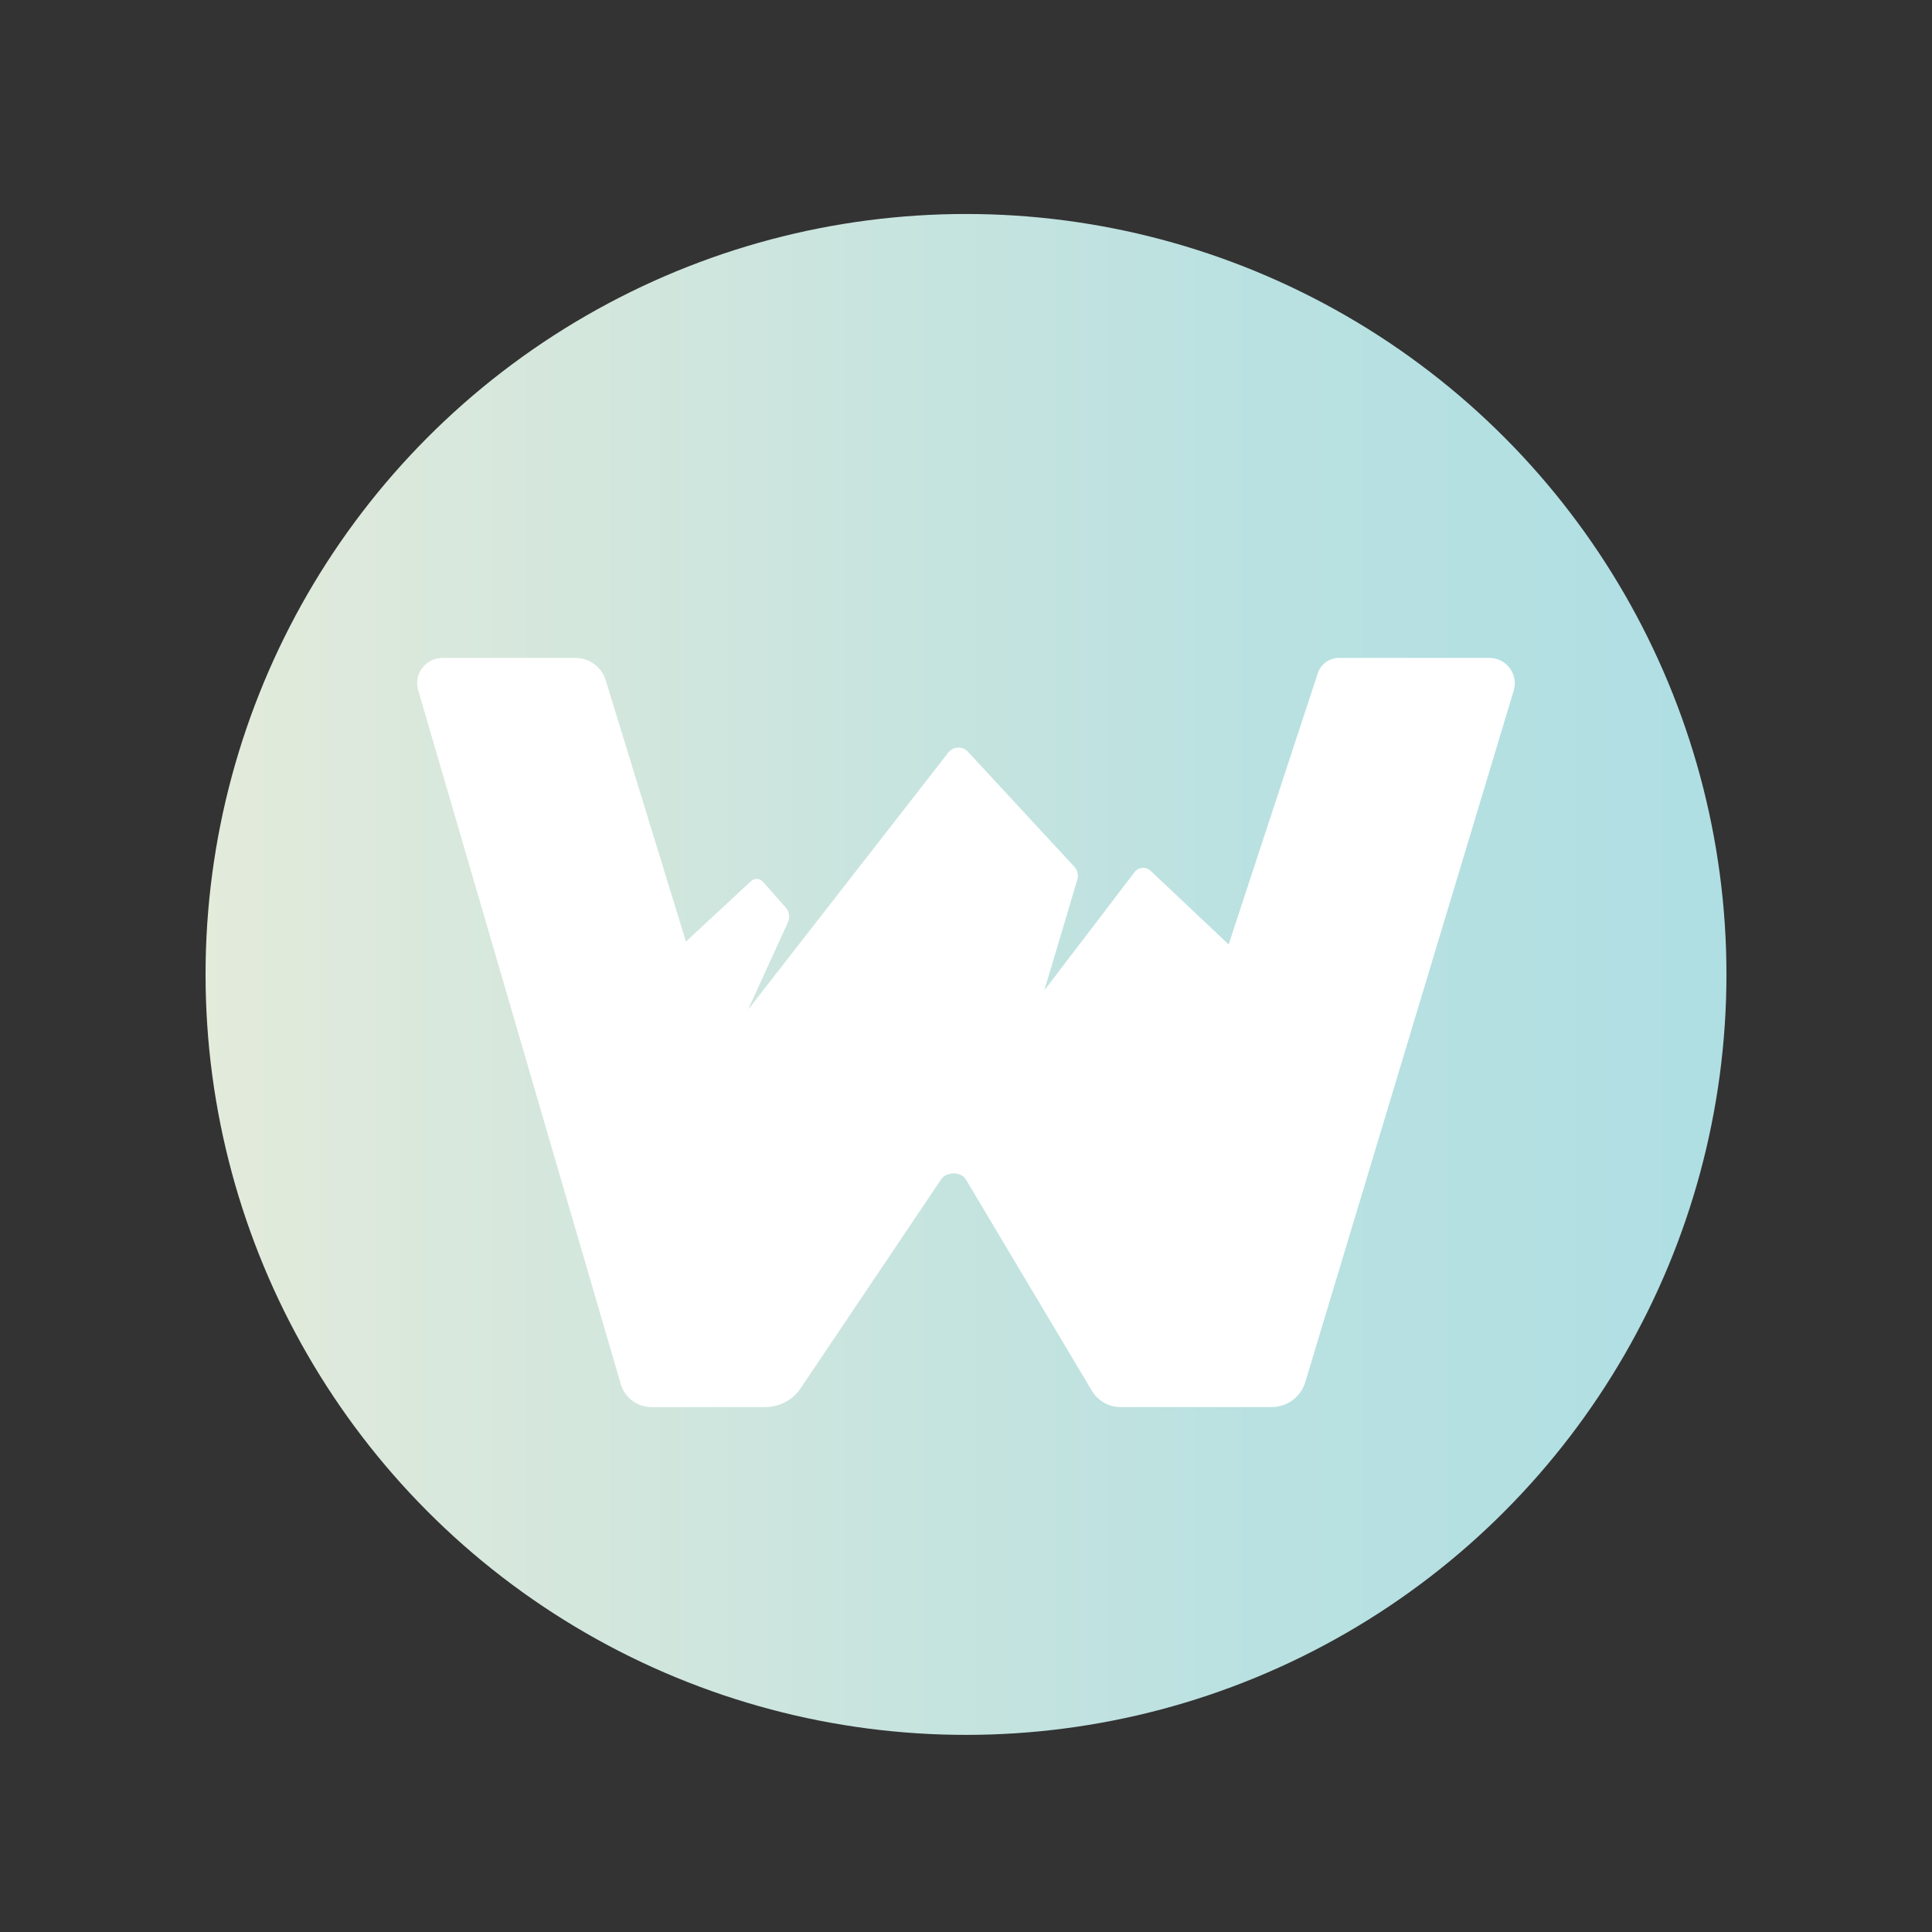 <?xml version="1.0" encoding="UTF-8"?>
<svg id="Layer_1" data-name="Layer 1" xmlns="http://www.w3.org/2000/svg" xmlns:xlink="http://www.w3.org/1999/xlink" viewBox="0 0 355 355">
  <rect x="0" y="0" width="355" height="355" fill="#333333" stroke="none"/>
  <defs>
    <style>
      .cls-1 {
        fill: url(#linear-gradient);
      }

      .cls-2 {
        fill: #fff;
      }
    </style>
    <linearGradient id="linear-gradient" x1="37.77" y1="179.05" x2="317.23" y2="179.05" gradientUnits="userSpaceOnUse">
      <stop offset="0" stop-color="#e3ebdb"/>
      <stop offset=".15" stop-color="#d9e8dc"/>
      <stop offset=".69" stop-color="#bae1e1"/>
      <stop offset="1" stop-color="#afdfe3"/>
    </linearGradient>
  </defs>
  <circle class="cls-1" cx="177.5" cy="179.05" r="139.73"/>
  <path class="cls-2" d="m81.27,120.89h24.48c2.54,0,4.79,1.66,5.54,4.09l14.75,48.03,11.95-11.1c.63-.59,1.63-.54,2.2.11l4.17,4.72c.67.76.83,1.84.41,2.75l-7.31,16.02,36.79-47.23c.89-1.15,2.61-1.22,3.6-.15l19.55,21.12c.59.64.8,1.54.55,2.38l-6.05,20.33,16.57-21.71c.72-.94,2.09-1.05,2.96-.24l14.33,13.53h0l16.38-49.83c.55-1.68,2.12-2.82,3.89-2.82h27.64c3.13,0,5.37,3.02,4.47,6.01l-38.3,127.07c-.82,2.71-3.31,4.57-6.15,4.57h-27.79c-2.26,0-4.33-1.24-5.41-3.22l-22.99-38.56c-.83-1.54-3.65-1.51-4.59-.03l-25.66,38.16c-1.44,2.28-3.95,3.66-6.64,3.66h-20.9c-2.61,0-4.91-1.72-5.65-4.23l-37.22-127.51c-.86-2.95,1.35-5.91,4.43-5.91Z"/>
</svg>